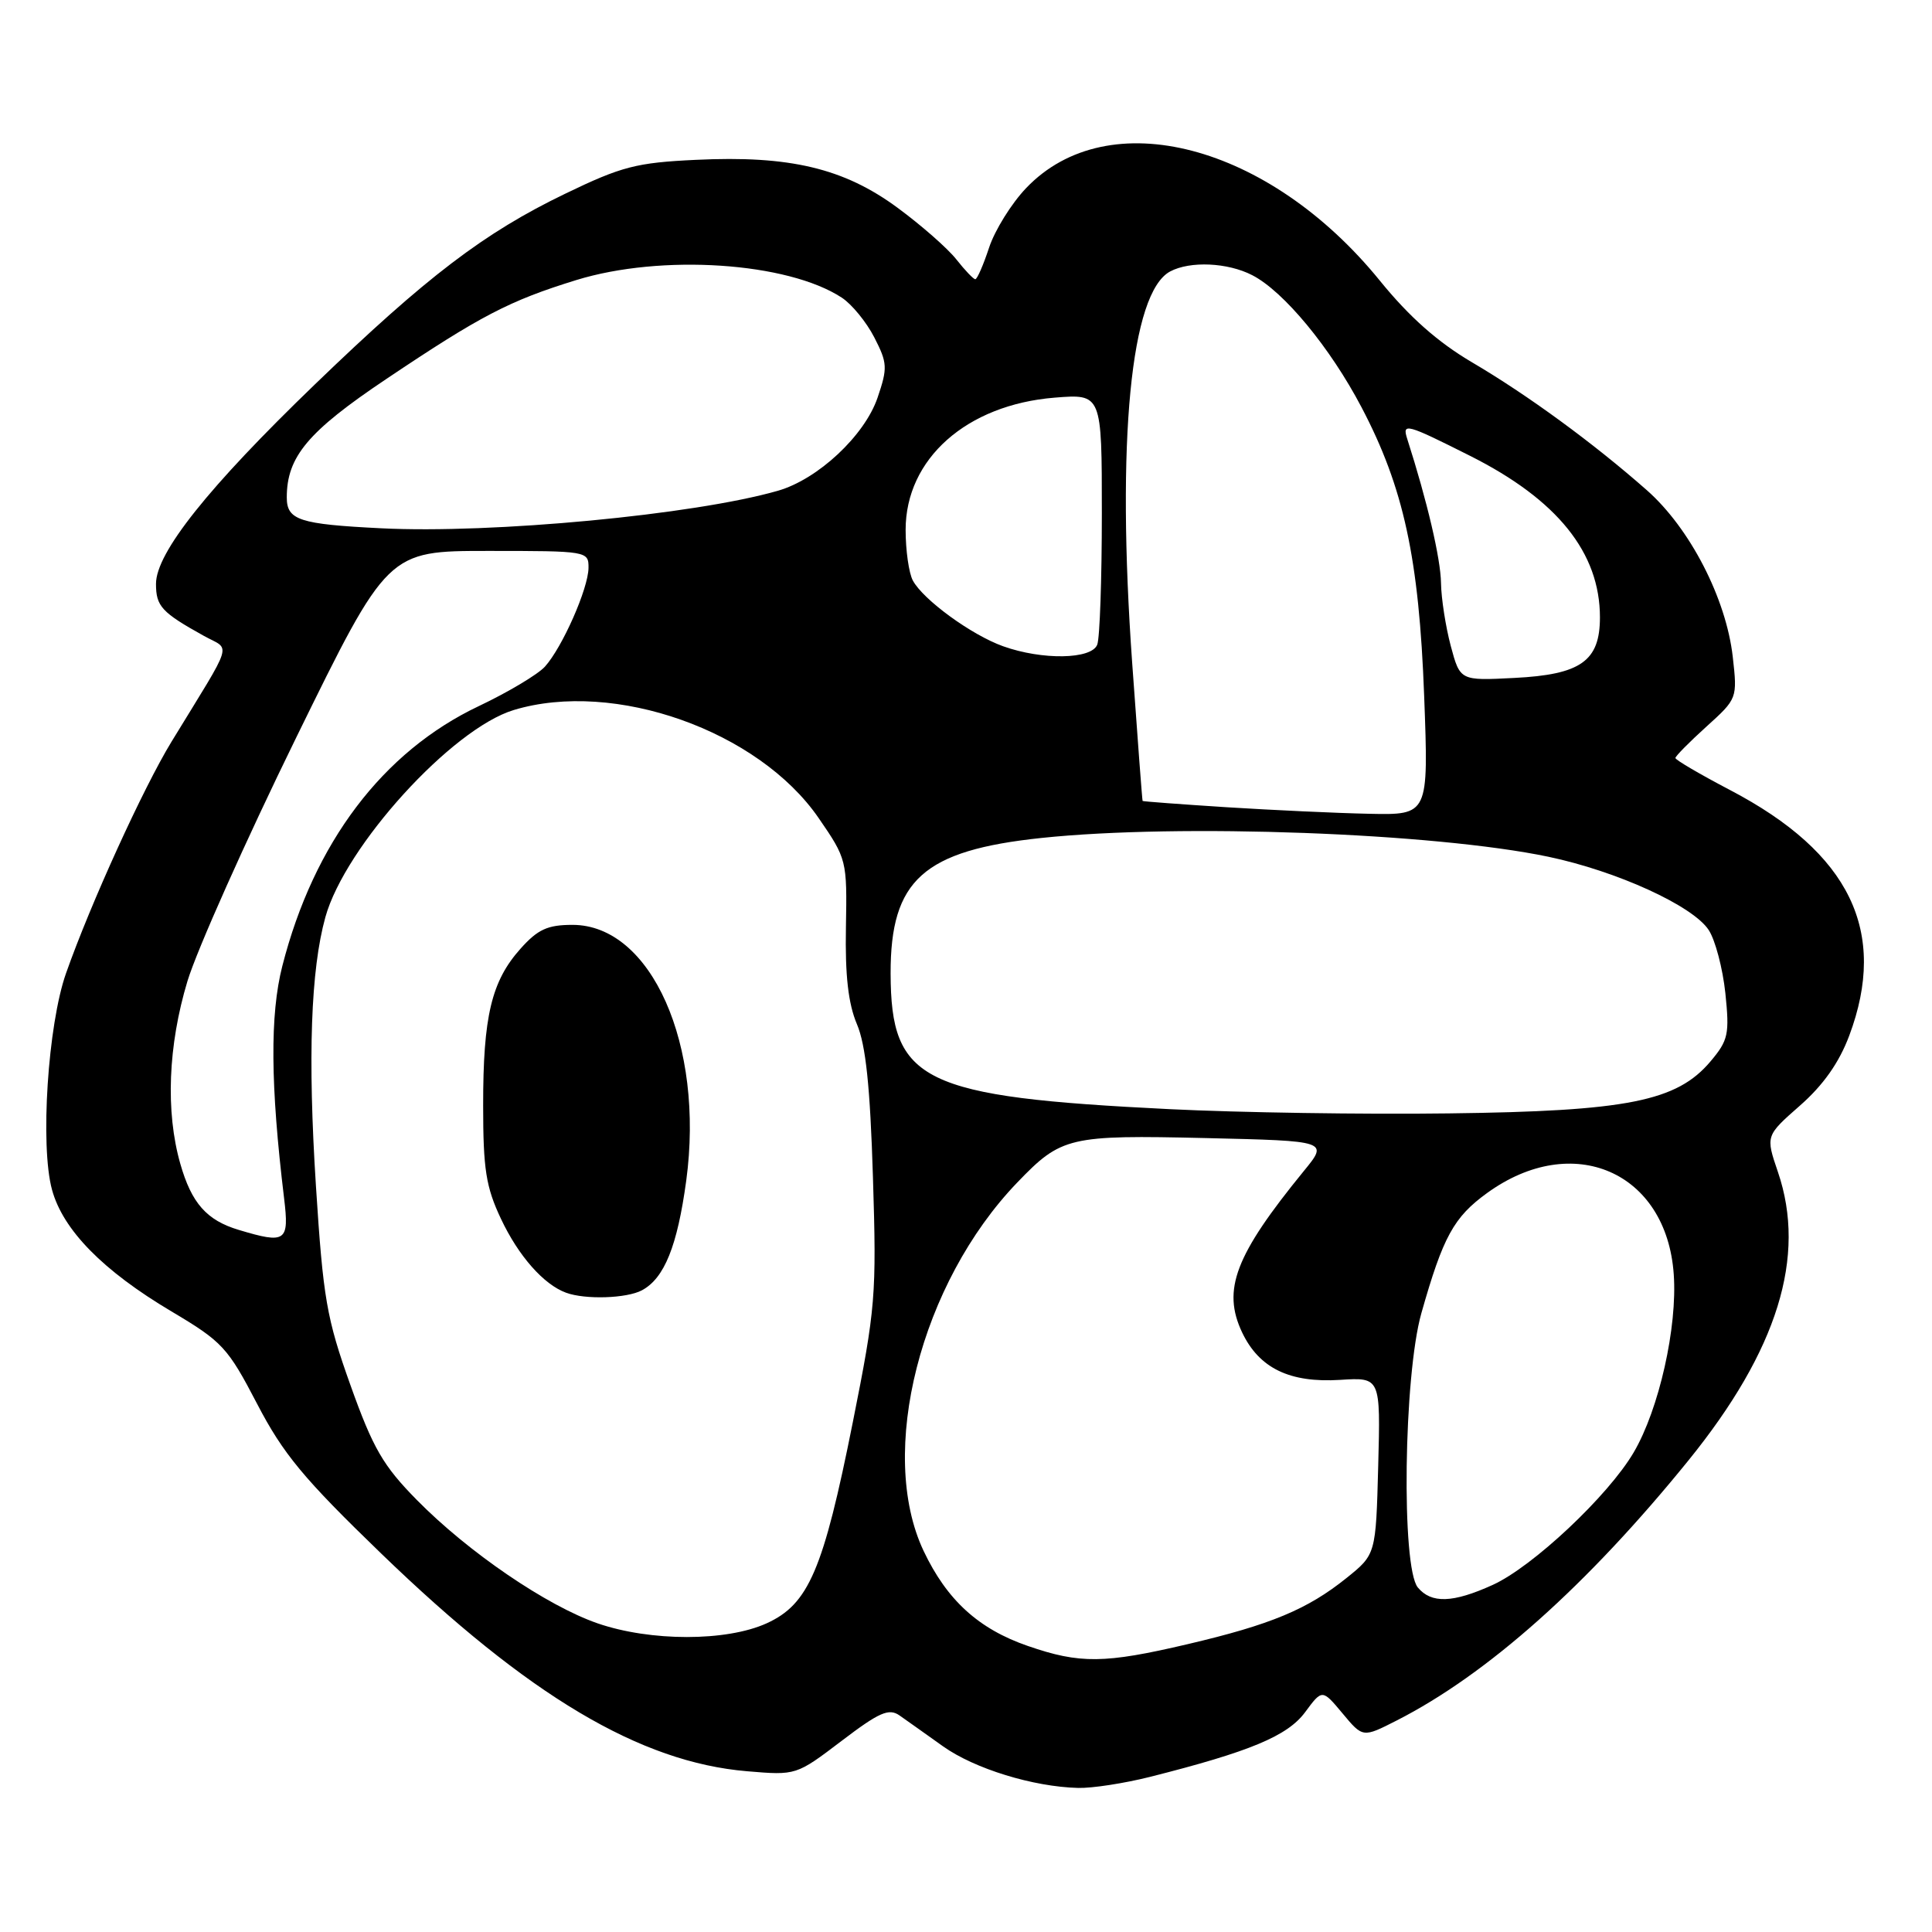 <?xml version="1.0" encoding="UTF-8" standalone="no"?>
<!DOCTYPE svg PUBLIC "-//W3C//DTD SVG 1.1//EN" "http://www.w3.org/Graphics/SVG/1.1/DTD/svg11.dtd" >
<svg xmlns="http://www.w3.org/2000/svg" xmlns:xlink="http://www.w3.org/1999/xlink" version="1.1" viewBox="0 0 256 256">
 <g >
 <path fill="currentColor"
d=" M 152.36 235.45 C 165.60 232.11 170.60 230.03 172.93 226.88 C 175.20 223.81 175.20 223.81 177.89 227.03 C 180.58 230.26 180.58 230.26 185.04 227.99 C 197.09 221.86 210.31 210.07 223.73 193.51 C 235.55 178.92 239.40 166.50 235.59 155.31 C 233.95 150.50 233.95 150.50 238.50 146.50 C 241.59 143.79 243.69 140.81 245.03 137.24 C 250.20 123.45 245.14 113.01 229.25 104.69 C 225.26 102.60 222.00 100.69 222.00 100.44 C 222.00 100.20 223.85 98.32 226.11 96.28 C 230.20 92.58 230.22 92.54 229.60 87.03 C 228.72 79.29 223.92 69.98 218.21 64.95 C 211.12 58.70 202.40 52.33 195.07 48.02 C 190.53 45.35 186.75 42.01 182.83 37.18 C 168.12 19.08 146.85 13.51 135.97 24.92 C 134.03 26.95 131.82 30.50 131.06 32.81 C 130.30 35.11 129.48 37.00 129.23 37.00 C 128.99 37.00 127.86 35.82 126.72 34.37 C 125.58 32.92 122.07 29.84 118.93 27.53 C 111.82 22.29 104.63 20.58 92.21 21.18 C 84.32 21.55 82.36 22.06 74.91 25.66 C 64.16 30.84 56.54 36.65 41.76 50.90 C 27.57 64.58 20.67 73.24 20.67 77.37 C 20.67 80.34 21.42 81.15 27.02 84.26 C 30.60 86.25 31.13 84.53 22.72 98.29 C 18.98 104.42 12.01 119.71 8.75 128.96 C 6.34 135.79 5.30 151.81 6.89 157.64 C 8.34 162.98 13.66 168.39 22.72 173.77 C 29.46 177.77 30.18 178.55 34.06 186.00 C 37.52 192.65 40.21 195.90 50.51 205.85 C 70.03 224.72 84.81 233.51 99.00 234.70 C 105.49 235.25 105.51 235.24 111.50 230.69 C 116.52 226.87 117.78 226.32 119.20 227.31 C 120.13 227.97 122.73 229.80 124.96 231.40 C 129.14 234.37 136.90 236.76 142.86 236.91 C 144.70 236.96 148.98 236.30 152.36 235.45 Z  M 136.20 218.10 C 129.65 215.84 125.47 212.02 122.38 205.50 C 116.24 192.50 121.96 170.02 134.81 156.67 C 140.63 150.62 141.64 150.38 159.76 150.80 C 176.03 151.18 176.03 151.18 172.76 155.17 C 163.66 166.32 161.91 170.90 164.59 176.56 C 166.85 181.30 170.89 183.26 177.58 182.84 C 182.93 182.50 182.93 182.50 182.62 194.24 C 182.31 205.97 182.31 205.97 178.40 209.11 C 173.24 213.25 168.38 215.28 157.37 217.86 C 146.35 220.45 143.09 220.48 136.20 218.10 Z  M 79.18 215.10 C 72.45 212.77 62.04 205.67 55.23 198.75 C 50.76 194.21 49.43 191.92 46.44 183.55 C 43.27 174.67 42.82 172.08 41.86 157.10 C 40.77 140.06 41.18 128.51 43.11 121.54 C 45.72 112.12 59.87 96.56 68.08 94.08 C 81.40 90.05 100.50 96.82 108.47 108.39 C 112.20 113.81 112.25 113.99 112.09 122.88 C 111.97 129.24 112.40 132.99 113.54 135.69 C 114.72 138.46 115.30 143.98 115.67 156.00 C 116.16 171.64 116.02 173.33 113.00 188.46 C 109.09 208.05 107.15 212.57 101.58 215.10 C 96.25 217.52 86.20 217.52 79.18 215.10 Z  M 85.06 170.97 C 88.03 169.38 89.75 165.11 90.93 156.44 C 93.36 138.45 86.29 122.55 75.86 122.55 C 72.56 122.55 71.26 123.14 68.96 125.72 C 65.12 130.02 64.01 134.68 64.02 146.50 C 64.02 154.92 64.39 157.29 66.38 161.50 C 68.69 166.41 72.04 170.21 75.00 171.29 C 77.55 172.23 83.04 172.05 85.06 170.97 Z  M 187.87 210.35 C 185.66 207.68 185.99 182.29 188.34 174.00 C 191.21 163.87 192.63 161.28 197.05 158.08 C 208.41 149.85 220.83 155.26 221.78 168.85 C 222.28 175.84 219.83 186.73 216.48 192.44 C 213.12 198.18 203.10 207.60 197.79 210.01 C 192.51 212.41 189.66 212.50 187.87 210.35 Z  M 31.64 162.97 C 27.39 161.70 25.38 159.43 23.89 154.20 C 21.92 147.30 22.27 138.52 24.84 130.00 C 26.09 125.88 32.57 111.36 39.24 97.75 C 51.37 73.00 51.37 73.00 64.69 73.00 C 77.83 73.00 78.00 73.03 77.98 75.25 C 77.95 78.00 74.51 85.78 72.20 88.34 C 71.26 89.37 67.33 91.72 63.45 93.56 C 50.71 99.60 41.58 111.68 37.41 128.00 C 35.76 134.45 35.83 143.78 37.64 158.75 C 38.34 164.53 37.90 164.85 31.64 162.97 Z  M 155.00 146.97 C 122.17 145.35 118.05 143.35 118.01 128.98 C 117.99 116.60 122.35 112.68 138.03 111.03 C 156.30 109.11 190.04 110.36 205.15 113.52 C 214.25 115.43 224.31 120.02 226.41 123.23 C 227.28 124.55 228.27 128.32 228.62 131.60 C 229.18 137.03 229.01 137.84 226.66 140.63 C 222.20 145.93 215.62 147.24 192.00 147.53 C 180.72 147.68 164.07 147.42 155.00 146.97 Z  M 162.50 106.96 C 156.45 106.57 151.46 106.20 151.40 106.13 C 151.35 106.06 150.73 97.83 150.02 87.85 C 147.92 58.37 149.82 38.77 155.05 35.97 C 157.70 34.56 162.68 34.78 165.94 36.47 C 170.11 38.62 176.25 46.05 180.40 53.95 C 186.00 64.60 188.03 73.98 188.71 92.25 C 189.30 108.00 189.30 108.00 181.40 107.83 C 177.05 107.74 168.55 107.34 162.50 106.96 Z  M 192.23 85.58 C 191.56 83.05 190.97 79.29 190.94 77.24 C 190.89 74.01 189.11 66.40 186.47 58.17 C 185.77 55.99 186.30 56.13 194.79 60.40 C 206.34 66.20 212.00 73.23 212.00 81.80 C 212.00 87.59 209.47 89.39 200.65 89.83 C 193.47 90.20 193.47 90.20 192.23 85.58 Z  M 132.91 85.63 C 128.72 84.13 122.32 79.47 120.95 76.91 C 120.43 75.93 120.00 72.92 120.00 70.21 C 120.00 60.80 128.08 53.63 139.75 52.69 C 146.00 52.19 146.00 52.19 146.00 68.01 C 146.00 76.72 145.73 84.55 145.39 85.42 C 144.64 87.38 138.11 87.49 132.91 85.63 Z  M 50.50 70.00 C 39.66 69.46 38.00 68.92 38.00 65.91 C 38.00 60.52 40.81 57.17 51.17 50.23 C 63.70 41.82 67.49 39.85 76.36 37.11 C 87.65 33.63 104.37 34.74 111.54 39.44 C 112.87 40.31 114.81 42.68 115.85 44.71 C 117.59 48.10 117.63 48.74 116.28 52.70 C 114.56 57.73 108.38 63.51 103.07 65.03 C 92.00 68.21 65.23 70.74 50.50 70.00 Z "/>
</g>
</svg>